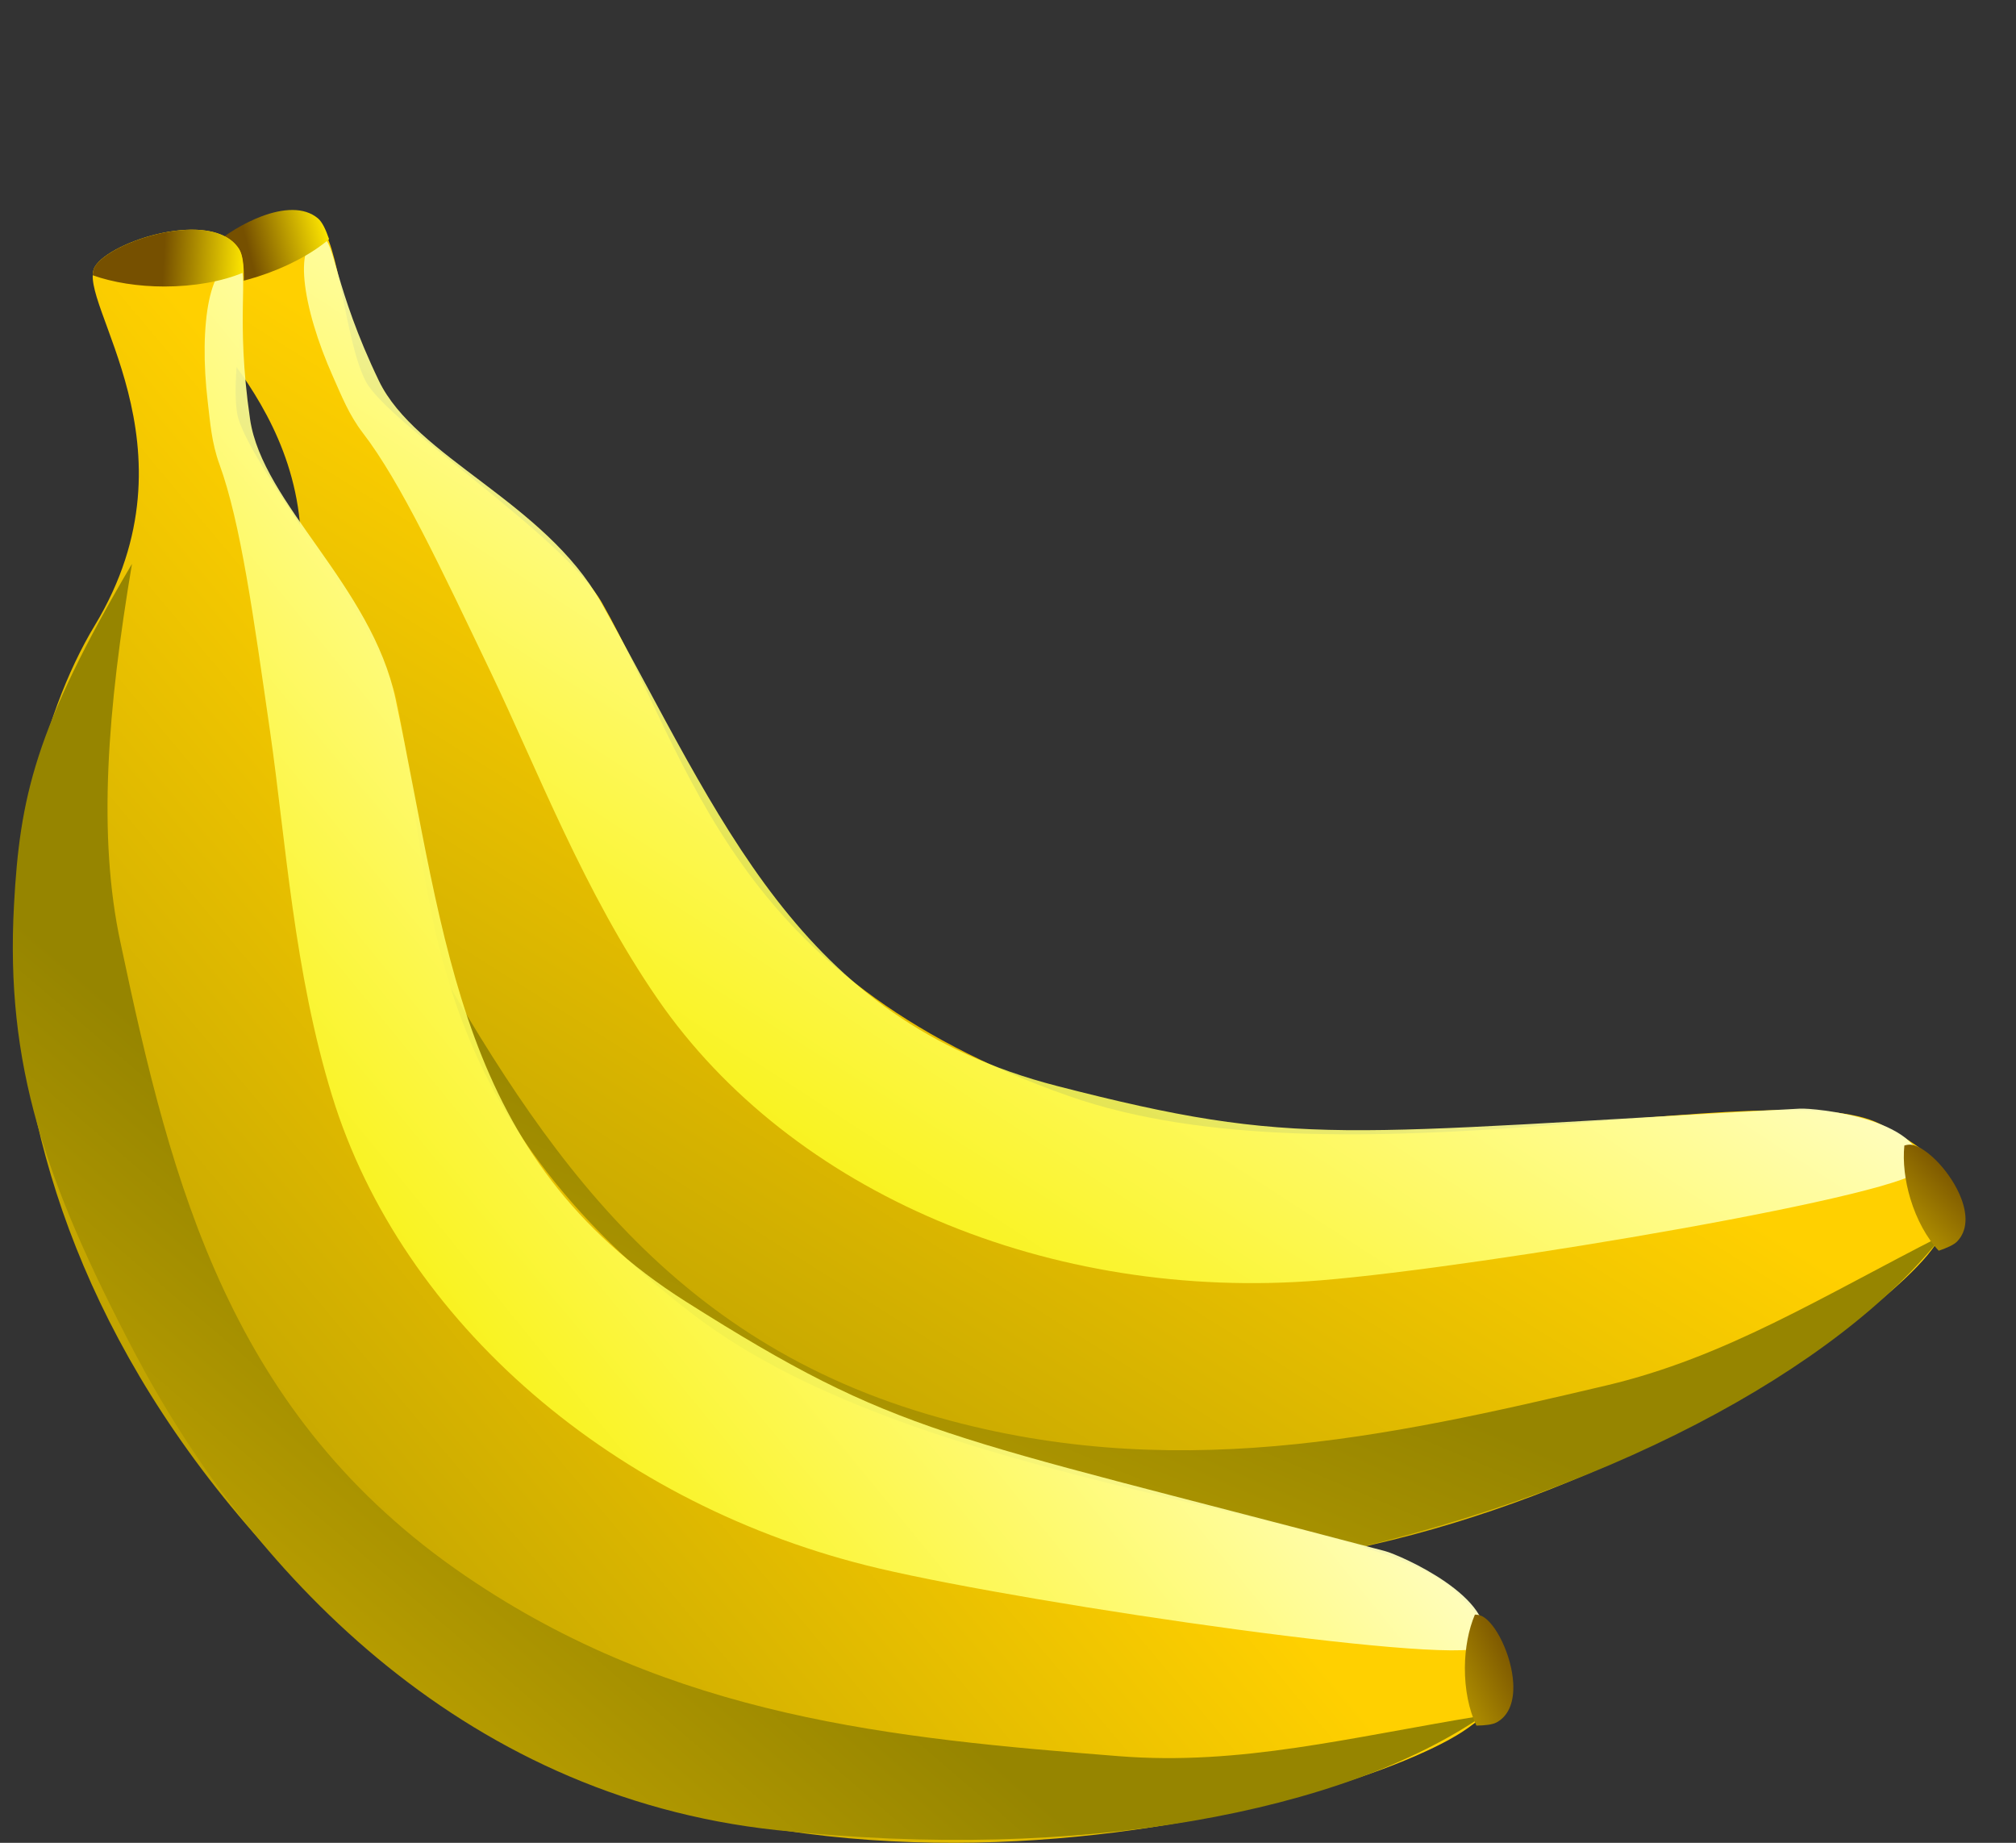 <svg width="151" height="138" viewBox="0 0 151 138" fill="none" xmlns="http://www.w3.org/2000/svg">
<rect x="0" y="0" width="151" height="138" fill="#333333" stroke="none"/>
<g id="Group">
<g id="Group_2">
<g id="Group_3">
<path id="Vector" fill-rule="evenodd" clip-rule="evenodd" d="M13.916 21.37C14.405 19.203 21.083 14.46 23.873 16.771C25.424 18.056 25.786 25.369 27.373 28.516C28.96 31.663 42.242 40.126 45.105 45.168C51.835 57.022 54.635 73.146 80.058 82.078C100.438 89.24 133.196 80.232 140.83 84.177C148.463 88.122 146.738 90.877 144.672 93.607C138.82 101.339 98.178 128.667 62.69 112.649C23.671 95.039 18.012 62.104 21.827 46.86C25.641 31.616 13.261 24.272 13.916 21.368L13.916 21.368" fill="url(#paint0_linear_246_2)"/>
</g>
<path id="Vector_2" fill-rule="evenodd" clip-rule="evenodd" d="M24.154 17.84C25.037 17.864 25.024 21.549 28.38 28.518C31.143 34.255 40.785 37.571 45.018 45.11C54.069 61.232 59.661 76.295 79.155 81.319C97.419 86.026 100.215 84.878 134.809 83.021C135.89 82.963 144.001 83.745 143.935 87.458C143.901 89.332 110.949 94.9 98.912 95.879C78.644 97.527 59.268 89.329 49.256 74.808C43.753 66.826 40.272 57.687 36.746 50.317C32.989 42.467 30 36.093 27.176 32.418C26.136 31.066 25.578 29.63 24.96 28.25C22.576 22.93 21.883 17.777 24.152 17.837L24.154 17.84Z" fill="url(#paint1_linear_246_2)"/>
<path id="Vector_3" fill-rule="evenodd" clip-rule="evenodd" d="M23.23 41.57C24.687 52.401 26.758 61.707 30.822 68.833C39.868 84.945 49.154 99.914 69.528 105.924C87.561 111.243 103.798 107.649 120.318 103.75C129.259 101.64 136.41 97.121 145.521 92.489C137.714 102.479 120.074 112.165 97.466 116.862C73.765 121.786 53.564 110.188 40.825 97.574C30.667 87.516 25.244 80.111 22.331 68.546C20.38 60.797 19.905 55.555 23.23 41.571L23.23 41.57Z" fill="url(#paint2_linear_246_2)"/>
<path id="Vector_4" fill-rule="evenodd" clip-rule="evenodd" d="M19.576 16.206C16.904 17.215 14.193 19.568 13.89 20.919C13.847 21.112 13.866 21.326 13.93 21.559C15.543 21.61 17.443 21.311 19.314 20.713C21.418 20.038 23.329 19.034 24.649 17.911C24.404 17.199 24.135 16.617 23.808 16.346C22.764 15.479 21.178 15.601 19.575 16.206L19.576 16.206Z" fill="url(#paint3_linear_246_2)"/>
<path id="Vector_5" fill-rule="evenodd" clip-rule="evenodd" d="M146.917 89.797C146.191 87.837 144.321 85.901 143.185 85.727C143.023 85.703 142.84 85.725 142.638 85.782C142.515 86.991 142.675 88.402 143.091 89.778C143.561 91.326 144.321 92.718 145.213 93.661C145.831 93.448 146.341 93.226 146.588 92.971C147.378 92.155 147.353 90.973 146.917 89.797L146.917 89.797Z" fill="url(#paint4_linear_246_2)"/>
</g>
<g id="Group_4">
<g id="Group_5">
<path id="Vector_6" fill-rule="evenodd" clip-rule="evenodd" d="M7.1 19.983C8.202 18.057 15.937 15.572 17.904 18.644C18.997 20.352 17.187 27.468 17.766 30.97C18.345 34.472 28.458 46.668 29.69 52.378C32.586 65.803 30.495 82.108 51.991 98.491C69.223 111.624 102.963 113.083 109.046 119.212C115.128 125.341 112.68 127.448 109.915 129.427C102.085 135.03 55.466 148.689 26.505 122.422C-5.338 93.542 -1.009 60.256 7.101 46.831C15.21 33.406 5.624 22.56 7.101 19.98H7.101" fill="url(#paint5_linear_246_2)"/>
</g>
<path id="Vector_7" fill-rule="evenodd" clip-rule="evenodd" d="M17.873 19.889C18.705 20.182 17.603 23.703 18.731 31.398C19.66 37.732 27.843 43.86 29.635 52.369C33.468 70.564 34.326 86.686 51.367 97.468C67.333 107.57 70.329 107.329 103.756 116.159C104.8 116.434 112.278 119.669 111.116 123.2C110.53 124.982 77.566 120.206 65.837 117.452C46.087 112.814 30.098 99.033 24.878 82.074C22.009 72.752 21.405 62.944 20.233 54.813C18.985 46.153 18.029 39.139 16.433 34.759C15.845 33.147 15.739 31.602 15.56 30.093C14.868 24.273 15.734 19.132 17.872 19.885L17.873 19.889Z" fill="url(#paint6_linear_246_2)"/>
<path id="Vector_8" fill-rule="evenodd" clip-rule="evenodd" d="M9.886 42.224C8.067 53.035 7.282 62.577 9.037 70.644C12.87 88.838 17.269 106.012 34.864 118.014C50.436 128.635 66.939 130.177 83.802 131.512C92.928 132.235 101.065 130.105 111.099 128.466C100.719 135.632 81.079 139.49 58.191 137.051C34.198 134.493 18.422 117.197 10.042 101.218C3.36 88.476 0.395 79.725 1.048 67.765C1.485 59.75 2.585 54.588 9.886 42.224L9.886 42.224Z" fill="url(#paint7_linear_246_2)"/>
<path id="Vector_9" fill-rule="evenodd" clip-rule="evenodd" d="M13.909 17.213C11.066 17.36 7.786 18.784 7.097 19.988C6.999 20.16 6.953 20.371 6.945 20.614C8.466 21.158 10.364 21.455 12.322 21.456C14.526 21.455 16.644 21.079 18.234 20.407C18.212 19.648 18.129 19.007 17.898 18.646C17.161 17.494 15.615 17.124 13.909 17.213L13.909 17.213Z" fill="url(#paint8_linear_246_2)"/>
<path id="Vector_10" fill-rule="evenodd" clip-rule="evenodd" d="M113.343 126.054C113.233 123.96 112.032 121.538 111.006 121.025C110.86 120.952 110.679 120.918 110.471 120.91C109.997 122.027 109.732 123.424 109.72 124.866C109.709 126.488 110.019 128.049 110.585 129.223C111.235 129.21 111.783 129.153 112.093 128.985C113.084 128.447 113.409 127.31 113.343 126.054L113.343 126.054Z" fill="url(#paint9_linear_246_2)"/>
</g>
</g>
<defs>
<linearGradient id="paint0_linear_246_2" x1="32.623" y1="139.54" x2="82.281" y2="60.525" gradientUnits="userSpaceOnUse">
<stop stop-color="#968500"/>
<stop offset="1" stop-color="#FFD000"/>
</linearGradient>
<linearGradient id="paint1_linear_246_2" x1="94.788" y1="39.865" x2="57.082" y2="97.732" gradientUnits="userSpaceOnUse">
<stop stop-color="#FFFFEA"/>
<stop offset="1" stop-color="#FFFF00" stop-opacity="0.792"/>
</linearGradient>
<linearGradient id="paint2_linear_246_2" x1="73.938" y1="91.048" x2="41.899" y2="167.064" gradientUnits="userSpaceOnUse">
<stop stop-color="#968500"/>
<stop offset="1" stop-color="#FFD000"/>
</linearGradient>
<linearGradient id="paint3_linear_246_2" x1="18.545" y1="18.427" x2="24.444" y2="16.898" gradientUnits="userSpaceOnUse">
<stop stop-color="#765000"/>
<stop offset="1" stop-color="#FFE700"/>
</linearGradient>
<linearGradient id="paint4_linear_246_2" x1="148.025" y1="88.761" x2="138.136" y2="98.264" gradientUnits="userSpaceOnUse">
<stop stop-color="#765000"/>
<stop offset="1" stop-color="#FFE700"/>
</linearGradient>
<linearGradient id="paint5_linear_246_2" x1="-9.948" y1="138.919" x2="61.078" y2="79.282" gradientUnits="userSpaceOnUse">
<stop stop-color="#968500"/>
<stop offset="1" stop-color="#FFD000"/>
</linearGradient>
<linearGradient id="paint6_linear_246_2" x1="78.486" y1="62.611" x2="25.219" y2="106.013" gradientUnits="userSpaceOnUse">
<stop stop-color="#FFFFEA"/>
<stop offset="1" stop-color="#FFFF00" stop-opacity="0.792"/>
</linearGradient>
<linearGradient id="paint7_linear_246_2" x1="43.46" y1="105.129" x2="-10.149" y2="167.496" gradientUnits="userSpaceOnUse">
<stop stop-color="#968500"/>
<stop offset="1" stop-color="#FFD000"/>
</linearGradient>
<linearGradient id="paint8_linear_246_2" x1="12.269" y1="19.027" x2="18.342" y2="19.318" gradientUnits="userSpaceOnUse">
<stop stop-color="#765000"/>
<stop offset="1" stop-color="#FFE700"/>
</linearGradient>
<linearGradient id="paint9_linear_246_2" x1="114.699" y1="125.404" x2="102.497" y2="131.419" gradientUnits="userSpaceOnUse">
<stop stop-color="#765000"/>
<stop offset="1" stop-color="#FFE700"/>
</linearGradient>
</defs>
</svg>

